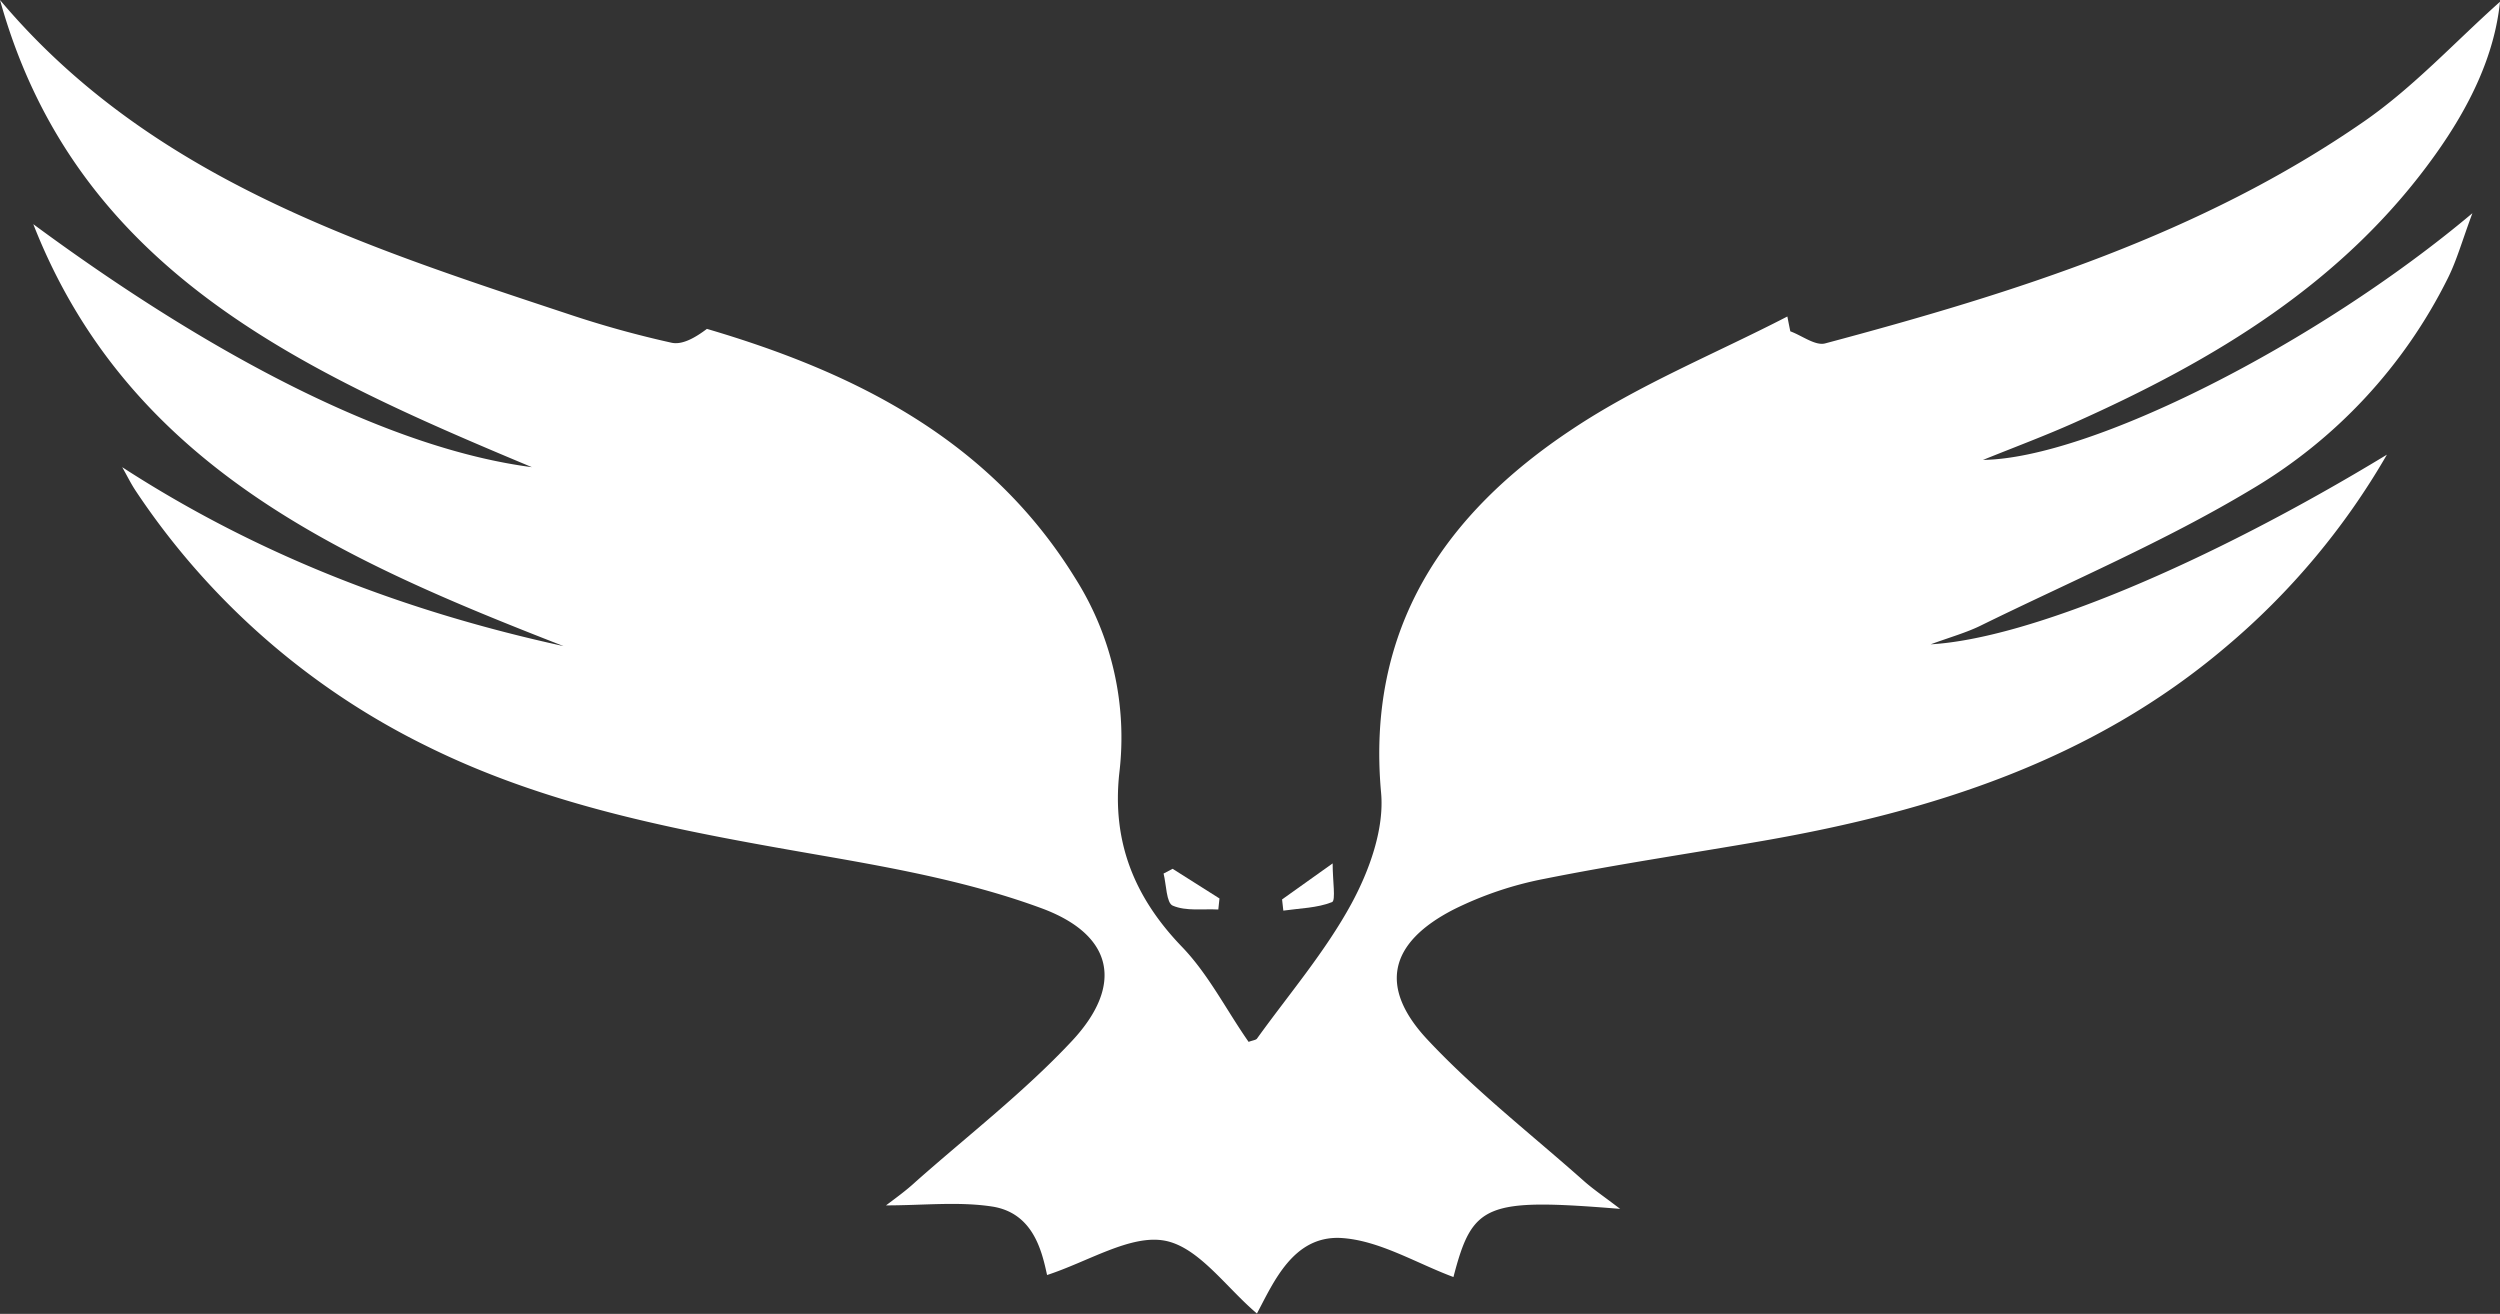 <svg id="Livello_1" data-name="Livello 1" xmlns="http://www.w3.org/2000/svg" viewBox="0 0 337.13 177.18"><rect x="0" y="0" width="337.13" height="177.18" fill="#333333" stroke="none"/><defs><style>.cls-1{fill:#fff;}</style></defs><path class="cls-1" d="M16.48,63C35,75,54.88,82.51,76,87.13,46.22,75.53,17.3,62.9,4.49,30.23,29.71,48.84,53.25,60.59,71.73,63,40.43,49.92,10.08,36.29,0,0,20.12,23.9,48.42,33,76.57,42.33a138,138,0,0,0,14,3.89c1.44.31,3.17-.67,4.76-1.87,19.84,5.84,38.09,14.86,49.66,33.61a40.16,40.16,0,0,1,5.95,26.3c-1,9.23,2,16.72,8.44,23.41,3.59,3.72,6,8.55,9,12.83.56-.22,1-.24,1.14-.46,4.32-6,9.21-11.72,12.72-18.17,2.42-4.46,4.46-10.1,4-15-2-22.14,8.53-37.57,25.79-49,9-6,19.32-10.19,29-15.19.13.67.26,1.35.4,2,1.59.58,3.39,2,4.73,1.62,25.5-6.81,50.64-14.69,72.6-29.9,6.71-4.64,12.36-10.81,18.37-16.16-.75,7.34-4.17,14.23-8.7,20.58-12.33,17.31-29.81,27.75-48.74,36.2-3.76,1.68-7.63,3.13-12.28,5,14.49-.19,45-15.6,66-33.27-1.39,3.74-2.11,6.35-3.29,8.72a68.43,68.43,0,0,1-26.57,28.56c-11.66,7-24.25,12.34-36.46,18.34-1.92.94-4,1.52-6.74,2.52,13.17-.76,37.19-10.79,61.53-25.58a97.57,97.57,0,0,1-21.72,25.93c-18,15.29-39.59,22.17-62.36,26.14-9.84,1.71-19.73,3.17-29.53,5.13a47.69,47.69,0,0,0-12.23,4.13c-8.73,4.48-10.17,10.48-3.53,17.57,6.45,6.89,14,12.76,21.08,19.05,1.31,1.16,2.79,2.15,4.89,3.76-18.2-1.48-19.91-.69-22.48,9.19-5-1.85-10.08-5-15.24-5.27-6.37-.28-9,5.95-11.26,10.19-4.13-3.47-7.87-9-12.47-9.83s-10.26,2.82-15.83,4.64c-.71-3.27-1.89-8.43-7.5-9.25-4.51-.67-9.2-.14-14.22-.14,1.32-1,2.72-2,4-3.19,7.09-6.28,14.66-12.12,21.09-19,7-7.51,5.6-14.29-4.12-17.88-9.27-3.42-19.2-5.29-29-7-18.58-3.23-37.09-6.46-54.18-15A100,100,0,0,1,18.34,66.25C17.64,65.21,17.09,64.06,16.48,63Z"/><path class="cls-1" d="M164.29,122.65c-2.08-.11-4.35.25-6.14-.52-.87-.36-.86-2.82-1.24-4.33l1.22-.64,6.32,4Z"/><path class="cls-1" d="M172.89,121.29l6.82-4.86c0,2.38.44,5-.08,5.22-2,.8-4.36.83-6.57,1.15Z"/></svg>